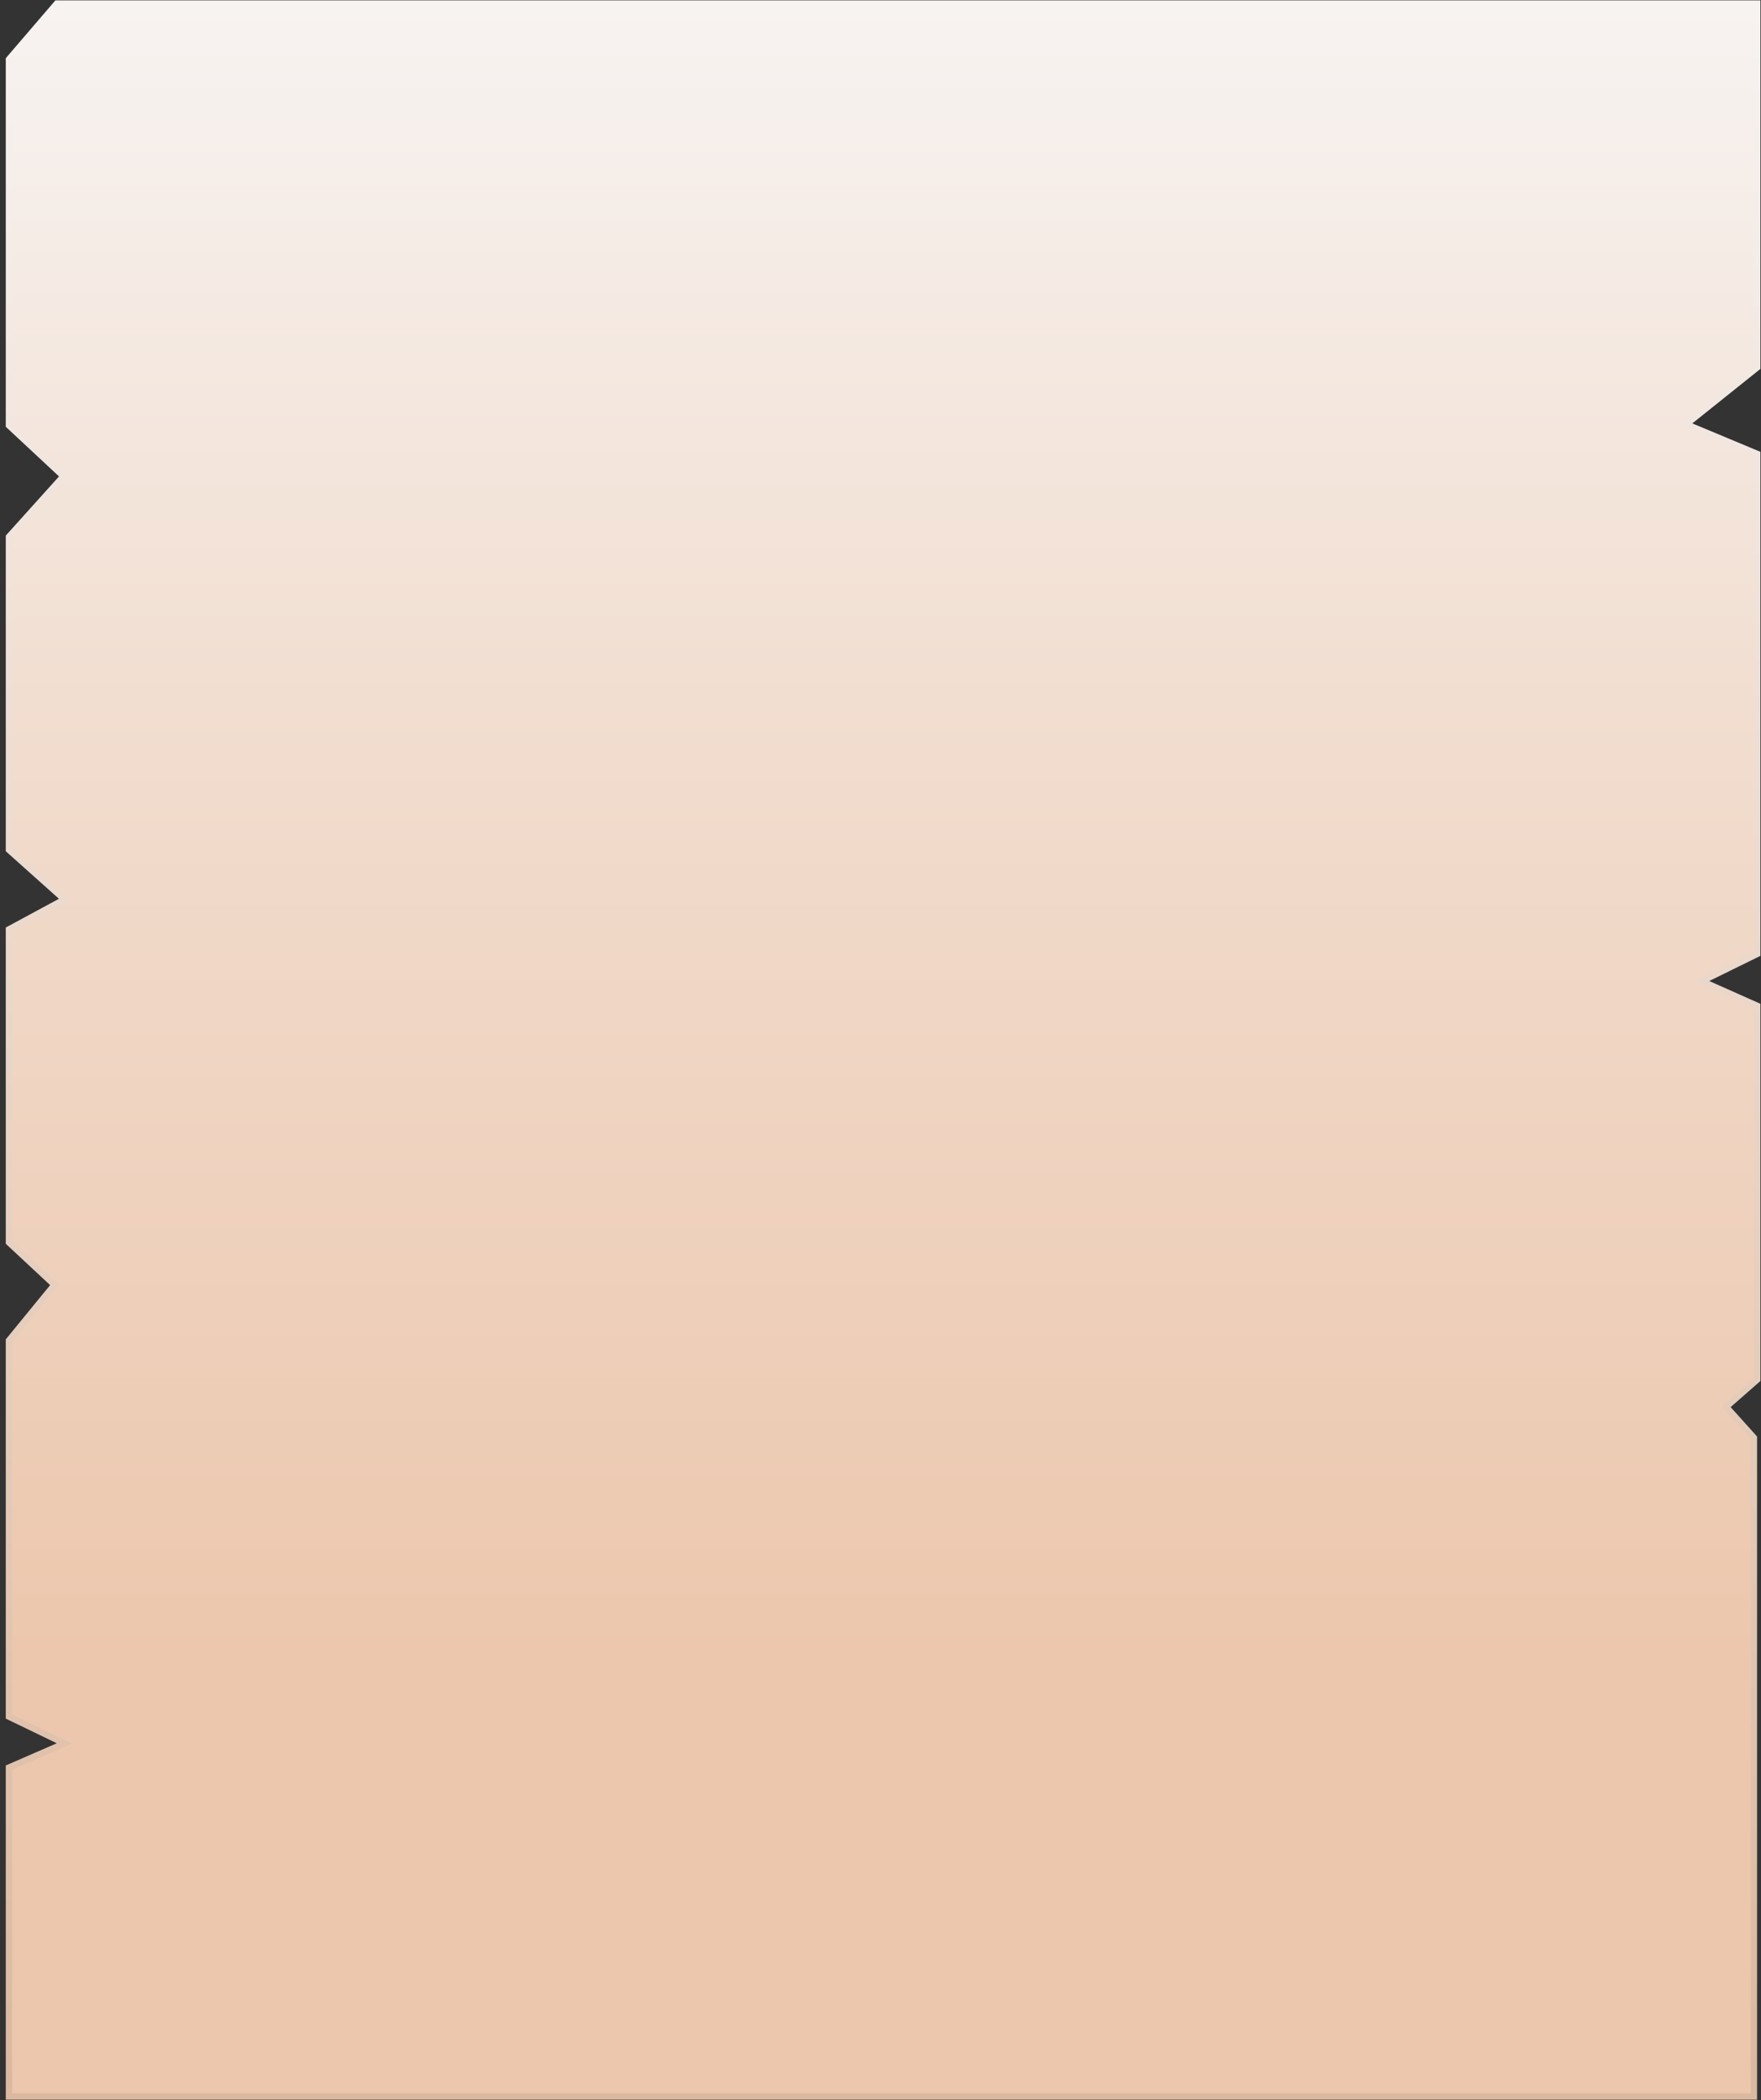 <svg width="276" height="329" viewBox="0 0 276 329" fill="none" xmlns="http://www.w3.org/2000/svg">
    <rect x="0" y="0" width="276" height="329" fill="#333333" stroke="none"/>
    <path d="M274.884 328.442V225.24L270.531 220.4L275.405 216.129V157.58L266.709 153.71L275.405 149.439V71.117L264.267 66.467L275.405 57.556V0.558H8.911L1.405 9.301V66.645L9.951 74.608L1.405 84.099V133.135L10.101 140.908L1.405 145.603V194.639L8.54 201.285L1.405 210.006V268.934L10.101 273.128L1.405 276.908V328.442H274.884Z" fill="url(#sheet0_linear_35_3)" stroke="url(#sheet1_linear_35_3)" stroke-miterlimit="10" stroke-linecap="round"/>
    <defs>
        <linearGradient id="sheet0_linear_35_3" x1="138.405" y1="0.558" x2="138.405" y2="328.442" gradientUnits="userSpaceOnUse">
            <stop stop-color="#F7F3F1"/>
            <stop offset="38%" stop-color="#F1DBCC"/>
            <stop offset="79%" stop-color="#ECC7AD"/>
        </linearGradient>
        <linearGradient id="sheet1_linear_35_3" x1="138.405" y1="0.558" x2="138" y2="328" gradientUnits="userSpaceOnUse">
            <stop stop-color="#F7F3F1"/>
            <stop offset="100%" stop-color="#DBB89F"/>
        </linearGradient>
    </defs>
</svg>
